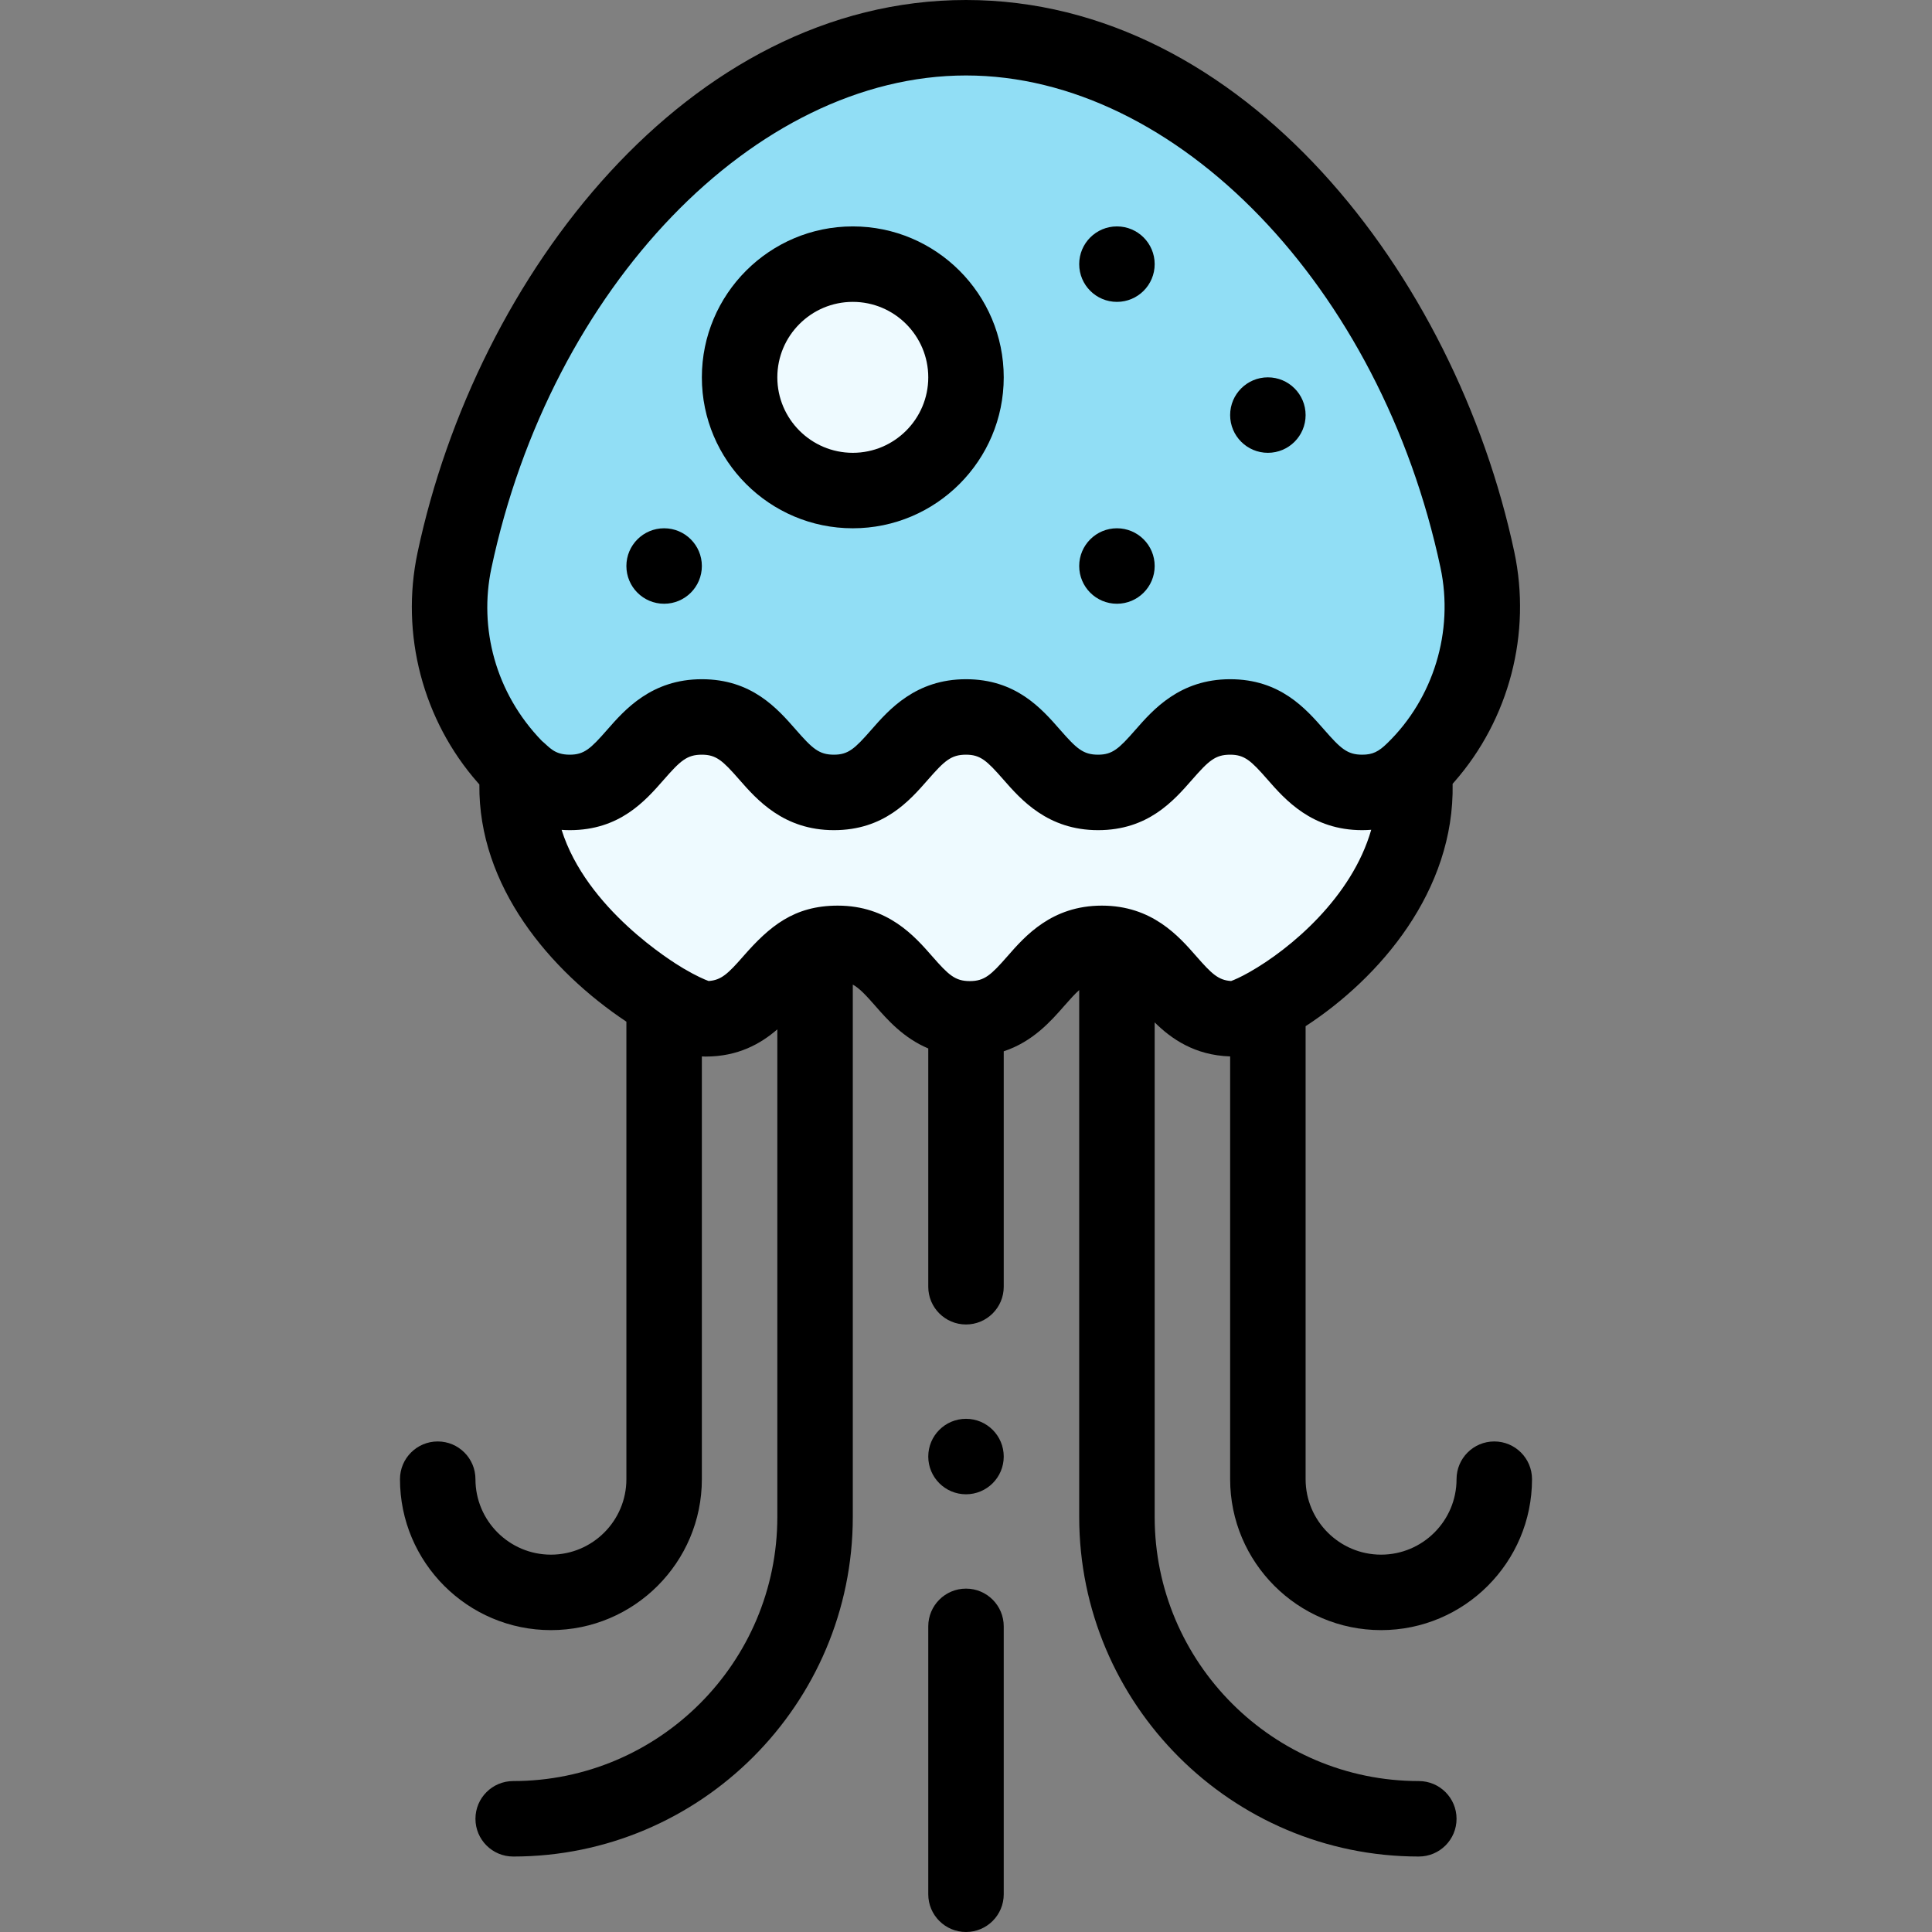 <svg id="Capa_1" enable-background="new 0 0 512 512" height="512" viewBox="0 0 512 512" width="512" xmlns="http://www.w3.org/2000/svg"><rect x="0" y="0" width="512" height="512" fill="#808080" stroke="none"/><g><g><path d="m374.76 204.06-18.76-19.06-199 .084-19.77 19.036c-2.8 29.48 23 51.8 38.77 61.12 5.25 3.1 9.4 4.76 11 4.76 15.23 0 17.21-15.15 29-19.07v-.01c1.75-.58 3.73-.92 6-.92 17.5 0 17.5 20 35 20s17.5-20 35-20 17.5 20 35 20c1.47 0 4.77-1.26 9-3.65 15.04-8.51 41.74-31.31 38.76-62.29z" fill="#eefaff"/><path d="m137.23 204.12c-14.215-13.82-21.204-34.801-16.79-55.61 15.57-73.4 70.31-138.51 135.56-138.51 65.2 0 119.89 64.99 135.52 138.32 4.391 20.592-2.405 41.69-16.8 55.7-3.39 3.35-7.41 5.98-13.72 5.98-17.6 0-17.6-20-35-20-17.6 0-17.6 20-35 20-17.6 0-17.6-20-35-20-17.6 0-17.6 20-35 20-17.6 0-17.6-20-35-20-17.6 0-17.6 20-35 20-6.32 0-10.37-2.58-13.77-5.88z" fill="#91def5"/><circle cx="226" cy="100" fill="#eefaff" r="30"/></g><g><circle cx="336" cy="110" r="10"/><circle cx="296" cy="70" r="10"/><circle cx="296" cy="150" r="10"/><circle cx="176" cy="150" r="10"/><path d="m146 412c-11.028 0-20-8.972-20-20 0-5.522-4.478-10-10-10s-10 4.478-10 10c0 22.056 17.944 40 40 40s40-17.944 40-40v-112.033c.426.031.759.033 1 .033 8.594 0 14.575-3.38 19-7.21v129.21c0 38.598-31.402 70-70 70-5.522 0-10 4.478-10 10s4.478 10 10 10c49.626 0 90-40.374 90-90v-141.073c1.733.95 3.394 2.709 5.975 5.658 3.172 3.626 7.452 8.503 14.025 11.267v63.148c0 5.522 4.478 10 10 10s10-4.478 10-10v-62.396c7.727-2.542 12.542-8.037 16.025-12.019 1.6-1.829 2.845-3.199 3.975-4.206v139.621c0 49.626 40.374 90 90 90 5.522 0 10-4.478 10-10s-4.478-10-10-10c-38.598 0-70-31.402-70-70v-131.054c4.423 4.365 10.616 8.719 20 9.016v112.038c0 22.056 17.944 40 40 40s40-17.944 40-40c0-5.522-4.478-10-10-10s-10 4.478-10 10c0 11.028-8.972 20-20 20s-20-8.972-20-20v-120.045c19.651-12.812 39.498-35.837 38.96-64.241.156-.177.315-.356.466-.529 14.544-16.576 20.478-39.361 15.873-60.949-15.64-73.383-71.755-146.236-145.299-146.236-73.518 0-129.737 72.868-145.342 146.435-4.587 21.619 1.386 44.421 15.993 61.014.125.141.26.292.39.437-.314 27.005 18.77 49.423 38.959 62.871v121.243c0 11.028-8.972 20-20 20zm-2.409-215.664c-12.324-12.725-16.725-29.928-13.368-45.751 15.791-74.445 69.864-130.585 125.777-130.585 55.837 0 109.894 56.062 125.739 130.406 3.622 16.977-1.933 34.723-14.05 46.501-2.368 2.342-3.993 3.093-6.689 3.093-3.954 0-5.704-1.619-10.086-6.628-4.938-5.643-11.701-13.372-24.914-13.372-13.362 0-20.449 8.099-25.138 13.458-4.326 4.943-6.046 6.542-9.862 6.542-3.954 0-5.704-1.619-10.086-6.628-4.938-5.643-11.701-13.372-24.914-13.372-13.362 0-20.449 8.099-25.138 13.458-4.326 4.943-6.046 6.542-9.862 6.542-3.954 0-5.704-1.619-10.086-6.628-4.938-5.643-11.701-13.372-24.914-13.372-13.362 0-20.449 8.099-25.138 13.458-4.326 4.943-6.046 6.542-9.862 6.542-4.135 0-5.342-1.963-7.409-3.664zm5.236 23.585c.705.048 1.426.079 2.173.079 13.213 0 19.976-7.729 24.914-13.372 4.382-5.009 6.132-6.628 10.086-6.628 3.816 0 5.536 1.599 9.862 6.542 4.689 5.359 11.776 13.458 25.138 13.458 13.213 0 19.976-7.729 24.914-13.372 4.382-5.009 6.132-6.628 10.086-6.628 3.816 0 5.536 1.599 9.862 6.542 4.689 5.359 11.776 13.458 25.138 13.458 13.213 0 19.976-7.729 24.914-13.372 4.382-5.009 6.132-6.628 10.086-6.628 3.816 0 5.536 1.599 9.862 6.542 4.689 5.359 11.776 13.458 25.138 13.458.822 0 1.61-.041 2.382-.099-5.125 17.918-21.477 31.618-32.302 37.742-2.424 1.37-4.059 2.061-4.831 2.334-3.378-.207-5.16-1.919-9.224-6.563-4.673-5.341-11.737-13.414-25.025-13.414s-20.352 8.073-25.025 13.415c-4.355 4.977-6.089 6.585-9.975 6.585s-5.62-1.608-9.975-6.585c-4.673-5.342-11.737-13.415-25.025-13.415-11.626 0-18.117 5.527-25.023 13.416-4.051 4.627-5.835 6.342-9.19 6.56-.995-.353-3.302-1.339-6.698-3.344-3.08-1.82-25.68-15.785-32.262-36.711z"/><path d="m226 140c22.056 0 40-17.944 40-40s-17.944-40-40-40-40 17.944-40 40 17.944 40 40 40zm0-60c11.028 0 20 8.972 20 20s-8.972 20-20 20-20-8.972-20-20 8.972-20 20-20z"/><circle cx="256" cy="386" r="10"/><path d="m256 421c-5.522 0-10 4.478-10 10v71c0 5.522 4.478 10 10 10s10-4.478 10-10v-71c0-5.522-4.478-10-10-10z"/></g></g></svg>